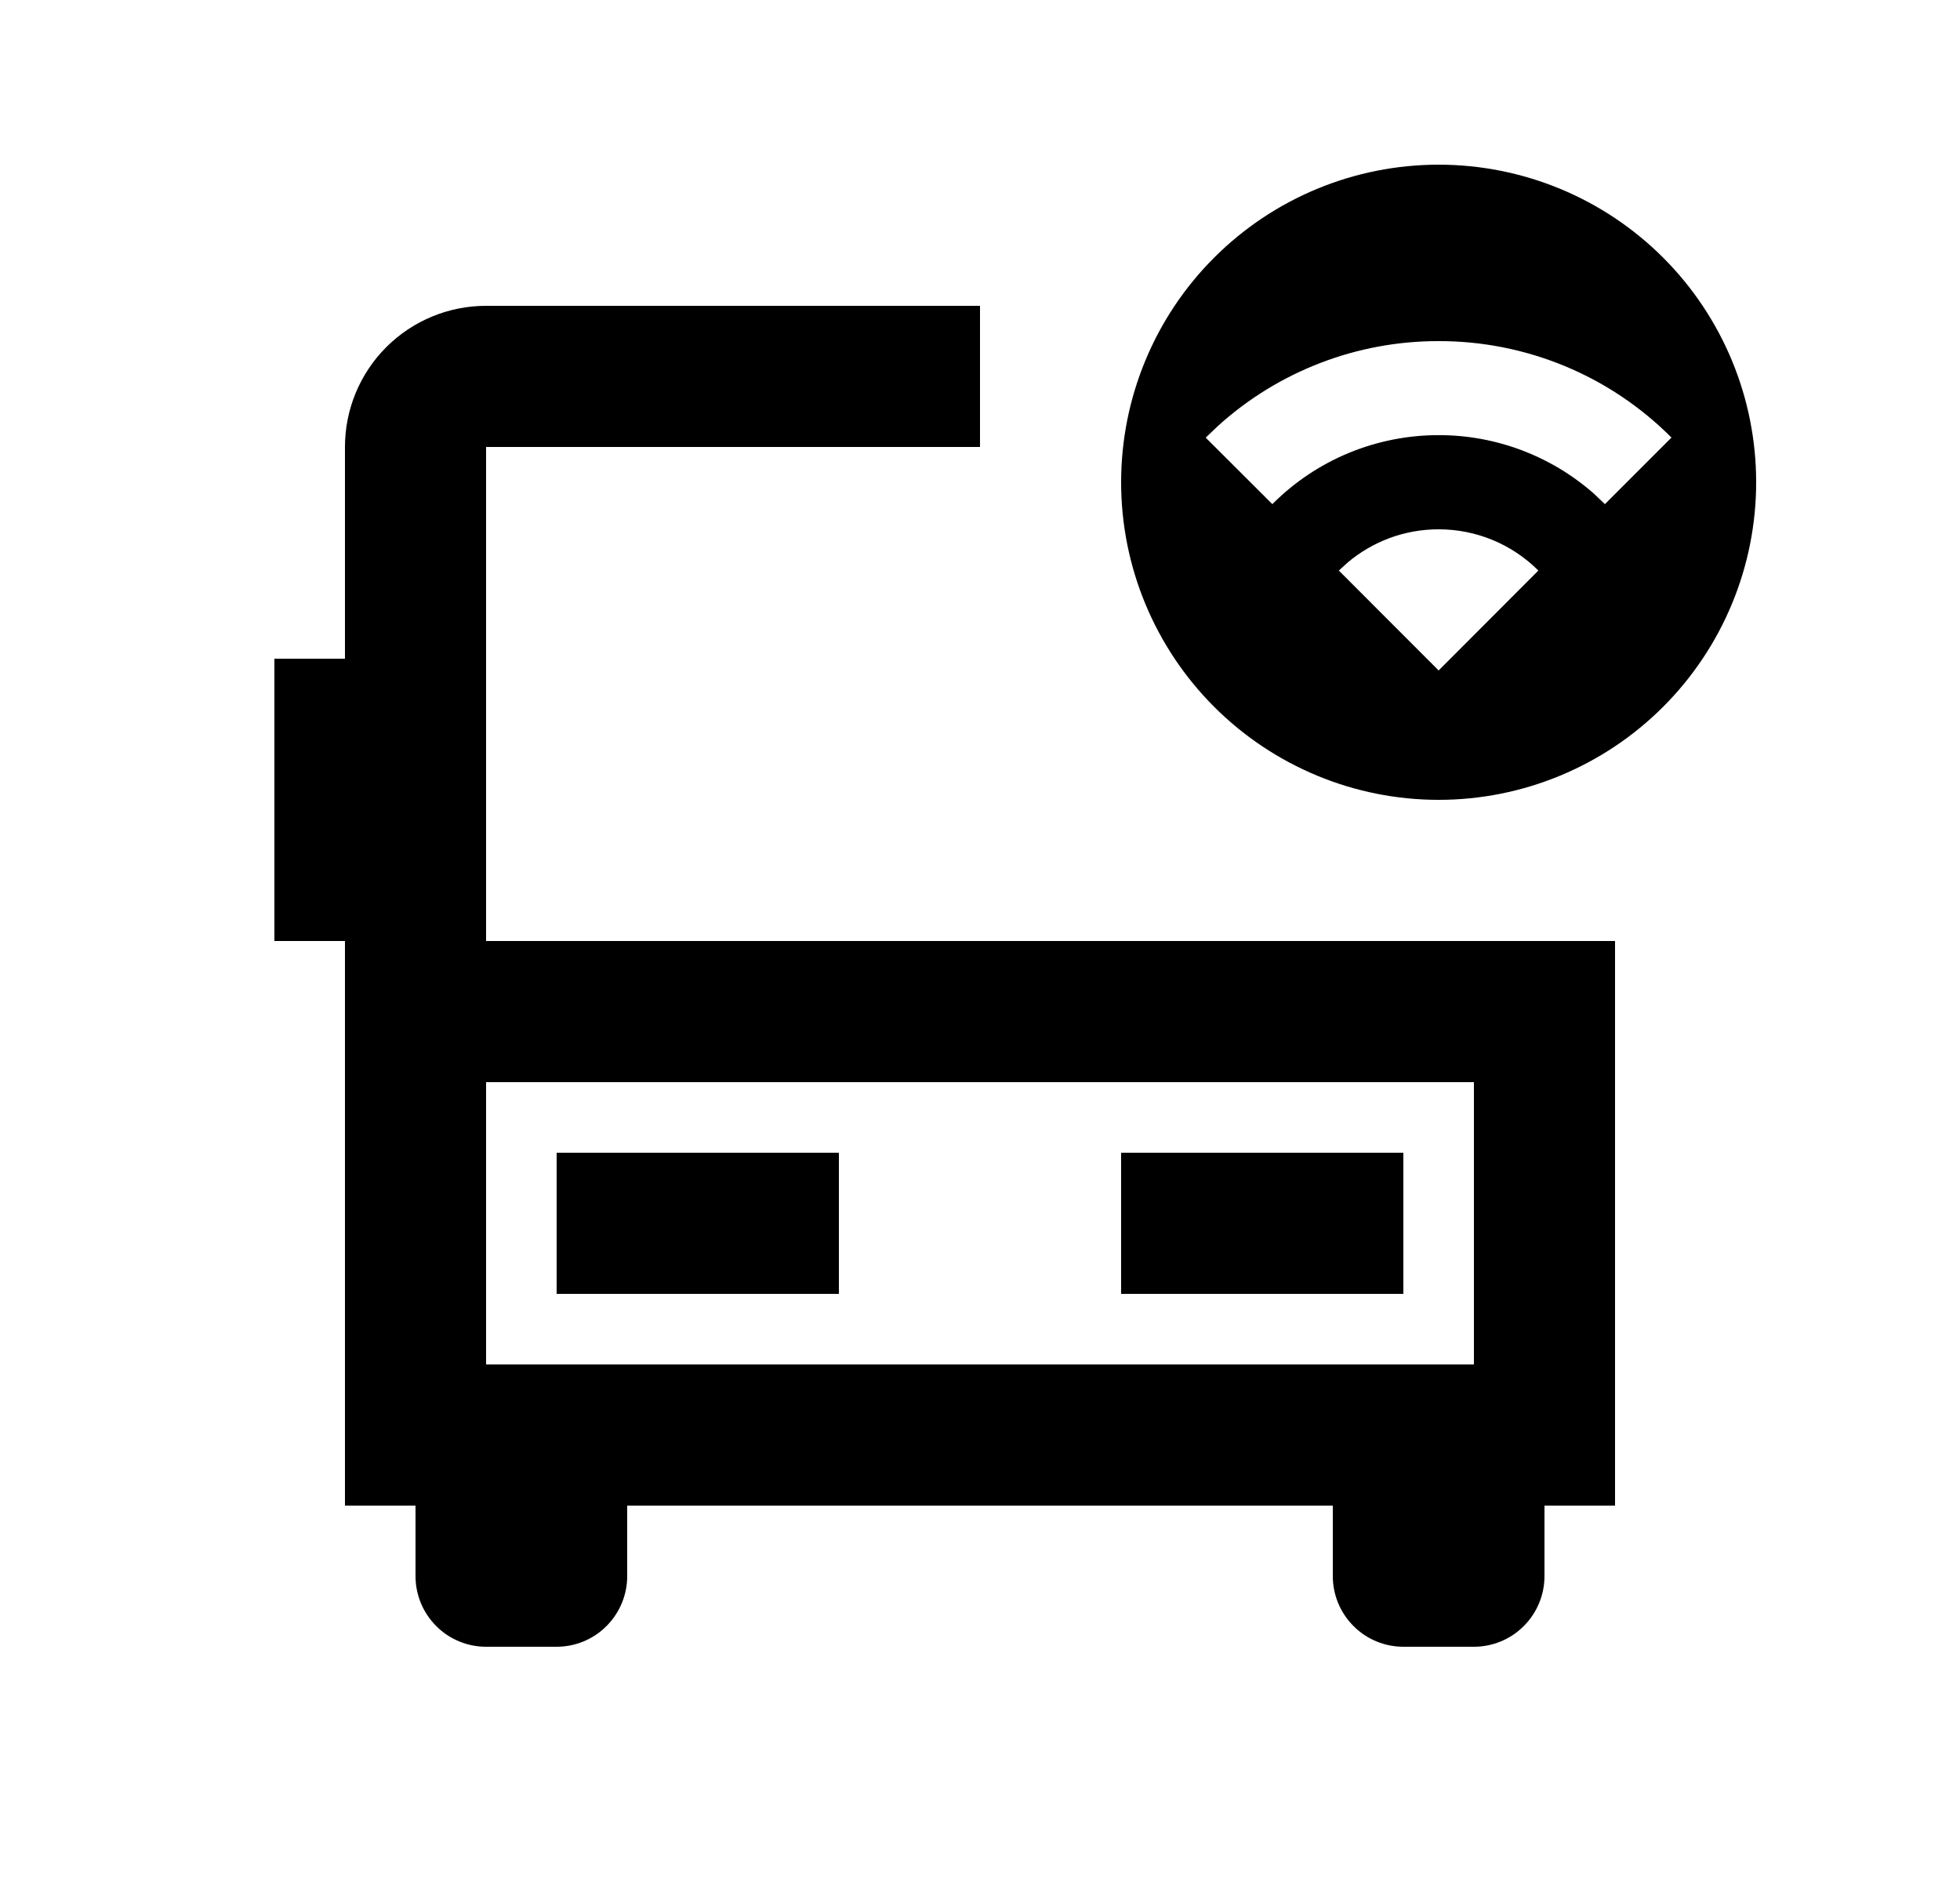 <svg width="25" height="24" viewBox="0 0 25 24" fill="none" xmlns="http://www.w3.org/2000/svg">
<path d="M12.5 3.9V5.7H6.2V12H20.6V19.2H19.7V20.1C19.7 20.338 19.605 20.567 19.436 20.736C19.268 20.905 19.039 21 18.8 21H17.9C17.661 21 17.432 20.905 17.264 20.736C17.095 20.567 17 20.338 17 20.1V19.2H8V20.1C8 20.338 7.905 20.567 7.736 20.736C7.568 20.905 7.339 21 7.1 21H6.2C5.961 21 5.732 20.905 5.564 20.736C5.395 20.567 5.3 20.338 5.3 20.1V19.2H4.4V12H3.5V8.4H4.4V5.7C4.4 5.222 4.59 4.764 4.927 4.427C5.265 4.089 5.723 3.9 6.2 3.9H12.5ZM18.8 13.8H6.2V17.4H18.8V13.8ZM10.7 14.7V16.5H7.1V14.7H10.7ZM17.9 14.7V16.5H14.3V14.7H17.9ZM18.35 2.1C19.424 2.1 20.454 2.526 21.214 3.286C21.973 4.045 22.4 5.075 22.4 6.15C22.4 7.224 21.973 8.254 21.214 9.013C20.454 9.773 19.424 10.2 18.35 10.2C17.276 10.2 16.246 9.773 15.486 9.013C14.727 8.254 14.3 7.224 14.3 6.15C14.3 5.075 14.727 4.045 15.486 3.286C16.246 2.526 17.276 2.1 18.35 2.1ZM18.35 6.75C17.908 6.75 17.504 6.909 17.19 7.173L17.077 7.276L18.35 8.55L19.622 7.276C19.455 7.109 19.256 6.976 19.038 6.886C18.82 6.796 18.586 6.75 18.35 6.75ZM18.35 4.35C17.31 4.348 16.306 4.734 15.535 5.432L15.379 5.581L16.229 6.429C16.507 6.15 16.837 5.928 17.202 5.777C17.566 5.626 17.956 5.549 18.35 5.549C19.079 5.548 19.784 5.814 20.331 6.296L20.471 6.429L21.32 5.58C20.93 5.189 20.468 4.879 19.958 4.668C19.448 4.457 18.902 4.349 18.35 4.35Z" fill="#0A0D14" style="fill:#0A0D14;fill:color(display-p3 0.039 0.051 0.078);fill-opacity:1;"/>
</svg>
